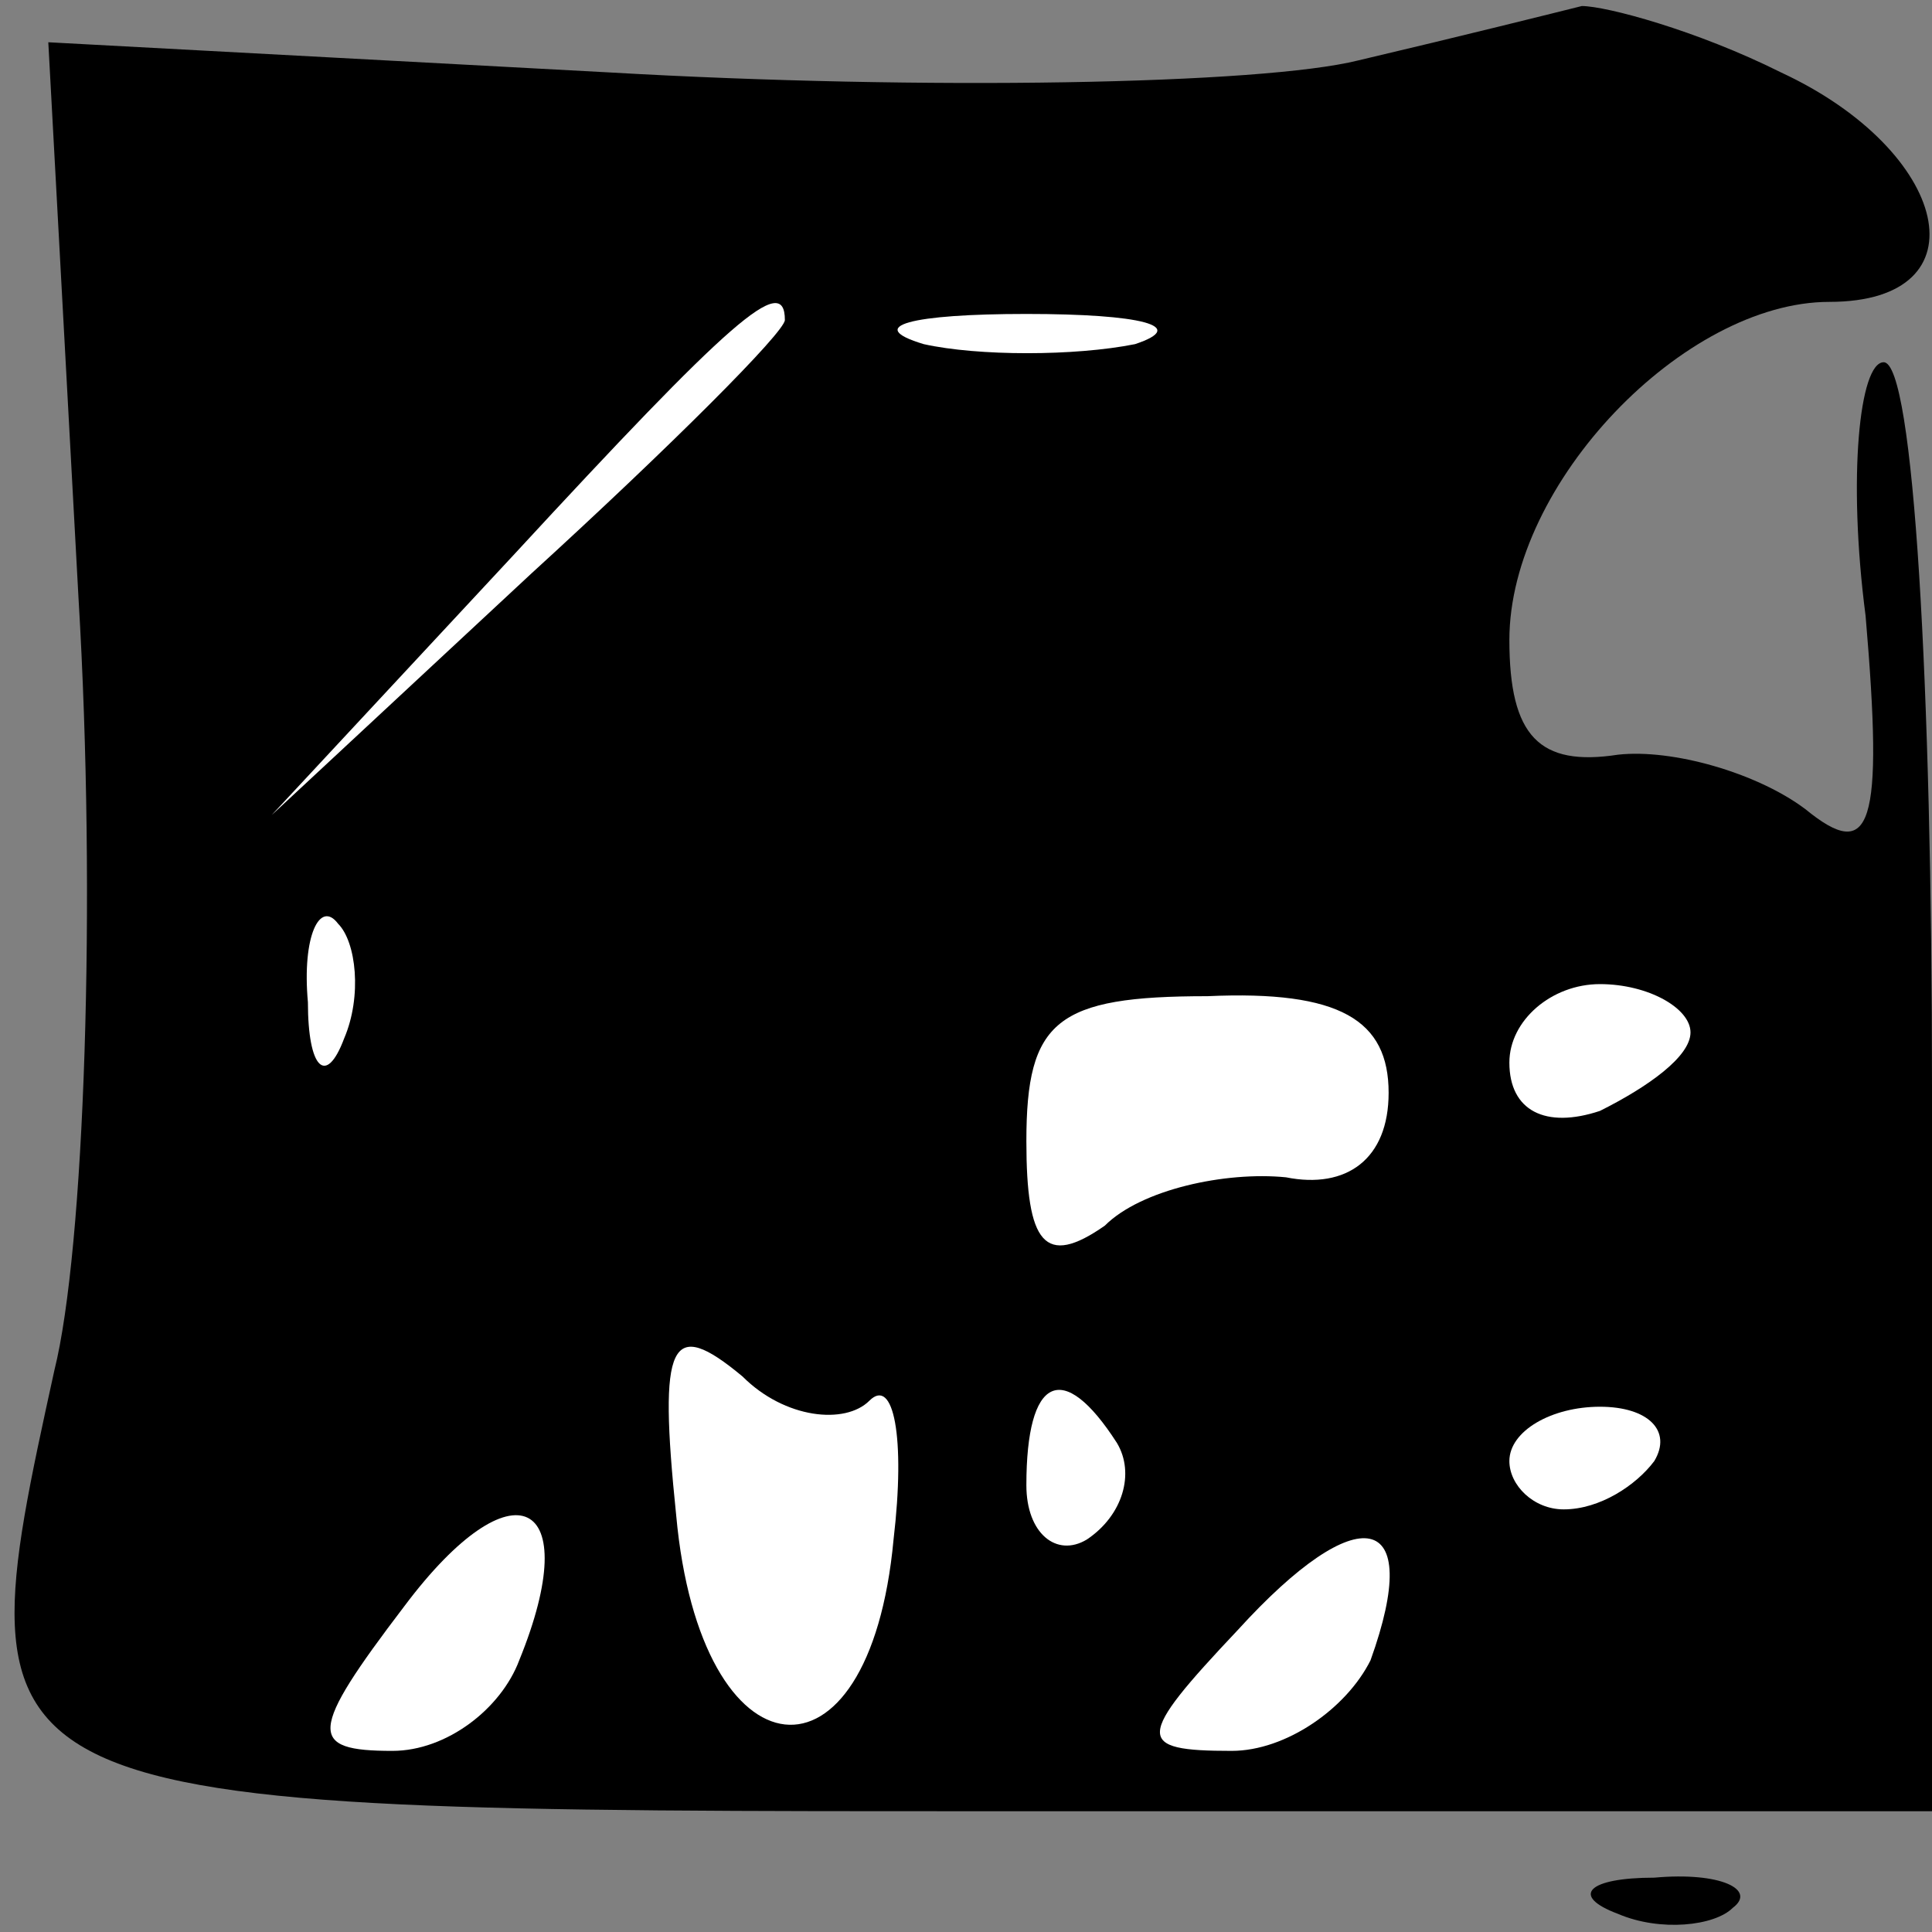 <?xml version="1.0" standalone="no"?>
<!DOCTYPE svg PUBLIC "-//W3C//DTD SVG 20010904//EN"
 "http://www.w3.org/TR/2001/REC-SVG-20010904/DTD/svg10.dtd">
<svg version="1.0" xmlns="http://www.w3.org/2000/svg"
 width="32pt" height="32pt" viewBox="0 0 32 32"
 preserveAspectRatio="xMidYMid meet">
<rect x="0" y="0" width="32" height="32" fill="#808080" stroke="none"/>
<g transform="translate(0,32) scale(0.1,-0.1)"
fill="#000000" stroke="none">
<path fill="#000000" stroke="none" d="M225 310 c-16 -4 -72 -5 -124 -2 l-93
5 5 -92 c3 -50 1 -108 -4 -128 -16 -73 -16 -73 157 -73 l154 0 0 120 c0 66 -3
120 -8 120 -4 0 -6 -19 -3 -42 3 -35 1 -41 -10 -32 -8 6 -22 10 -31 9 -13 -2
-18 3 -18 19 0 26 29 56 53 56 26 0 20 25 -8 38 -14 7 -29 11 -33 11 -4 -1
-20 -5 -37 -9z"/>
<path fill="#ffffff" stroke="none" d="M130 267 c0 -2 -19 -21 -42 -42 l-43
-40 40 43 c36 39 45 47 45 39z"/>
<path fill="#ffffff" stroke="none" d="M188 263 c-10 -2 -26 -2 -35 0 -10 3
-2 5 17 5 19 0 27 -2 18 -5z"/>
<path fill="#ffffff" stroke="none" d="M57 148 c-3 -8 -6 -5 -6 6 -1 11 2 17
5 13 3 -3 4 -12 1 -19z"/>
<path fill="#ffffff" stroke="none" d="M230 139 c0 -11 -7 -16 -17 -14 -10 1
-24 -2 -30 -8 -10 -7 -13 -3 -13 14 0 20 5 24 30 24 22 1 30 -4 30 -16z"/>
<path fill="#ffffff" stroke="none" d="M280 149 c0 -4 -7 -9 -15 -13 -9 -3
-15 0 -15 8 0 7 7 13 15 13 8 0 15 -4 15 -8z"/>
<path fill="#ffffff" stroke="none" d="M144 88 c4 4 6 -6 4 -23 -4 -43 -32
-40 -36 4 -3 29 -1 33 11 23 7 -7 17 -8 21 -4z"/>
<path fill="#ffffff" stroke="none" d="M185 81 c3 -5 1 -12 -5 -16 -5 -3 -10
1 -10 9 0 18 6 21 15 7z"/>
<path fill="#ffffff" stroke="none" d="M274 78 c-3 -4 -9 -8 -15 -8 -5 0 -9 4
-9 8 0 5 7 9 15 9 8 0 12 -4 9 -9z"/>
<path fill="#ffffff" stroke="none" d="M86 45 c-3 -8 -12 -15 -21 -15 -14 0
-14 3 2 24 18 24 30 18 19 -9z"/>
<path fill="#ffffff" stroke="none" d="M227 45 c-4 -8 -14 -15 -23 -15 -16 0
-16 2 1 20 20 22 31 20 22 -5z"/>
<path fill="#000000" stroke="none" d="M268 3 c7 -3 16 -2 19 1 4 3 -2 6 -13
5 -11 0 -14 -3 -6 -6z"/>
</g>
</svg>

